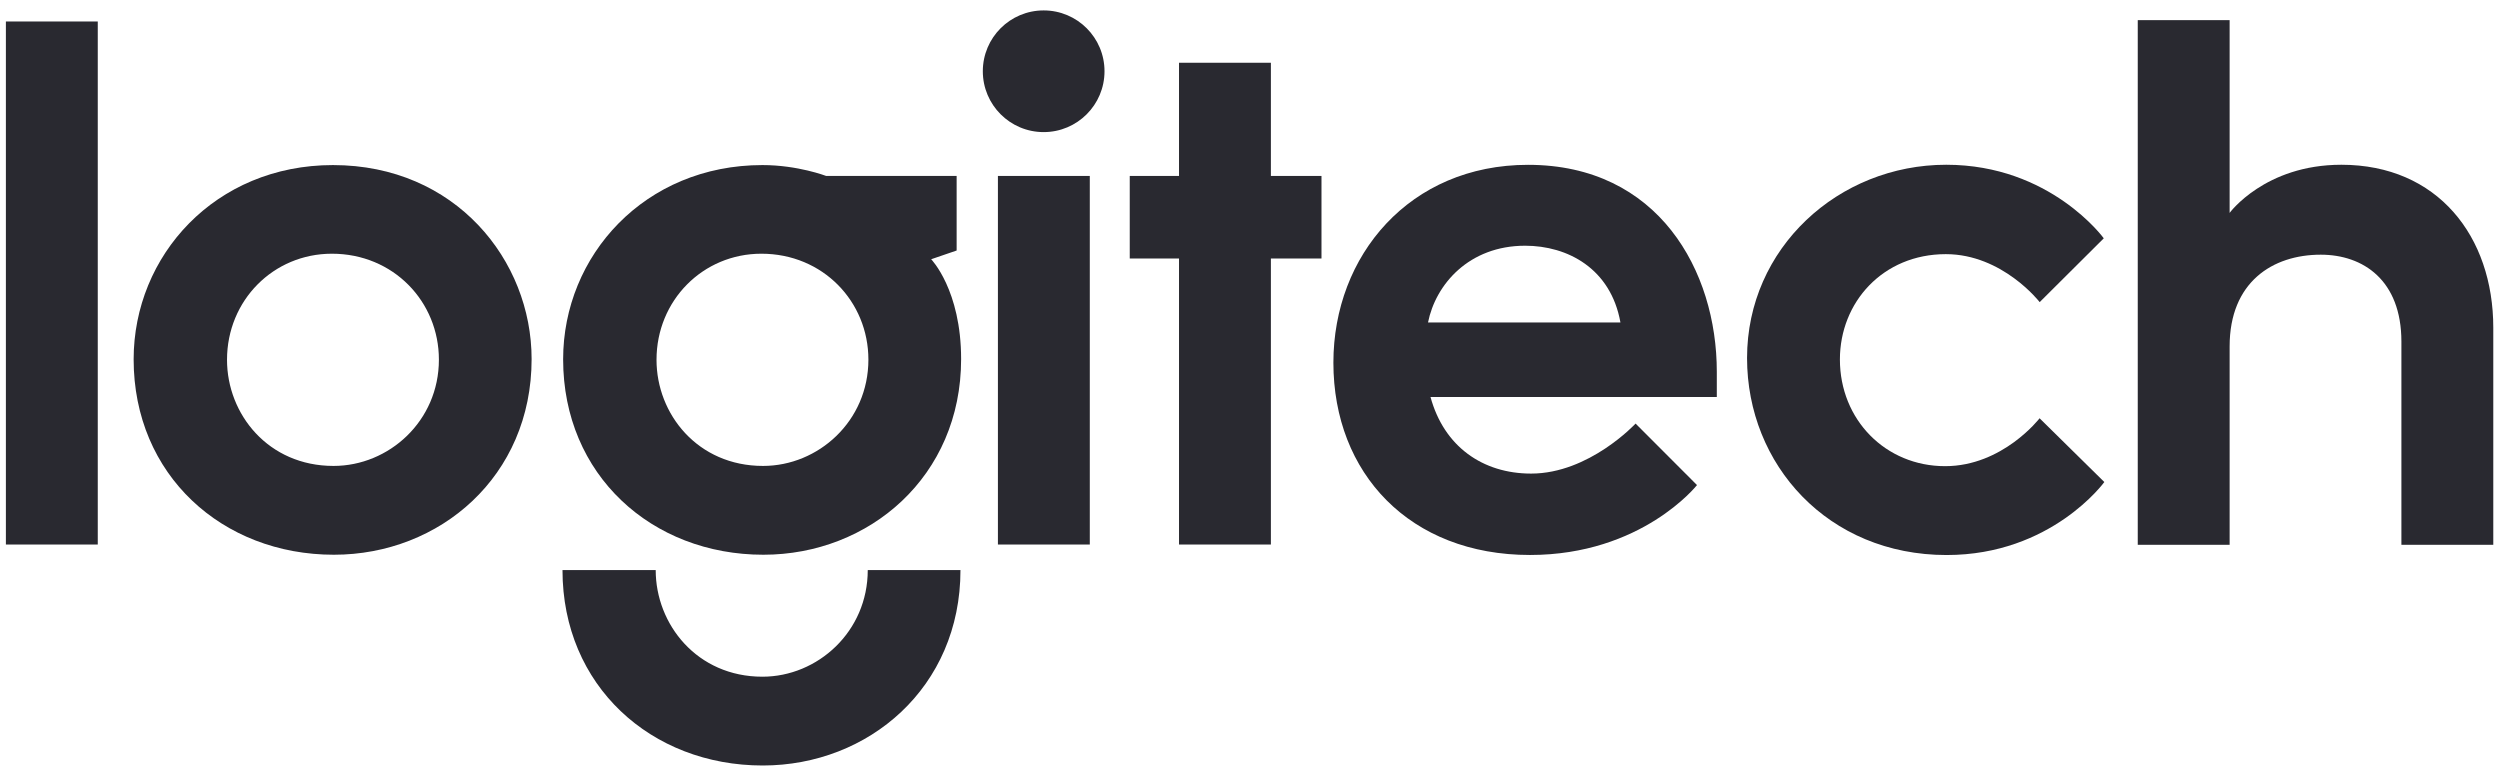 <svg width="264" height="81" viewBox="0 0 264 81" fill="none" xmlns="http://www.w3.org/2000/svg">
<g clip-path="url(#clip0_503_3289)">
<path d="M0.622 57.502V2.269H10.324V57.502H0.622Z" fill="#292930"/>
<path d="M35.16 17.432C22.72 17.432 14.112 26.997 14.112 37.944C14.112 50.163 23.477 58.58 35.257 58.58C46.437 58.58 56.138 50.318 56.138 37.918C56.138 27.491 48.099 17.432 35.16 17.432ZM35.046 26.792C41.556 26.792 46.348 31.859 46.348 37.98C46.348 44.469 41.065 49.202 35.222 49.202C28.317 49.202 23.973 43.73 23.973 37.997C23.973 31.713 28.878 26.792 35.046 26.792Z" fill="#292930"/>
<path d="M80.516 17.432C68.076 17.432 59.467 26.997 59.467 37.944C59.467 50.163 68.832 58.58 80.612 58.58C91.792 58.58 101.494 50.318 101.494 37.918C101.494 30.616 98.332 27.376 98.332 27.376L101.021 26.454V18.58H87.24C87.24 18.58 84.253 17.432 80.516 17.432ZM80.401 26.792C86.912 26.792 91.703 31.859 91.703 37.98C91.703 44.469 86.42 49.202 80.577 49.202C73.673 49.202 69.328 43.73 69.328 37.997C69.328 31.713 74.234 26.792 80.401 26.792Z" fill="#292930"/>
<path d="M91.635 60.202C91.635 66.691 86.352 71.46 80.509 71.46C73.605 71.46 69.242 65.935 69.242 60.202H59.399C59.399 72.42 68.764 80.837 80.544 80.837C91.724 80.837 101.425 72.601 101.425 60.202H91.635Z" fill="#292930"/>
<path d="M105.38 57.502V18.58H115.082V57.502H105.38Z" fill="#292930"/>
<path d="M124.504 57.502V27.298H119.301V18.58H124.504V6.627H134.206V18.58H139.549V27.298H134.206V57.502H124.504Z" fill="#292930"/>
<path d="M116.636 7.525C116.636 11.073 113.759 13.95 110.211 13.95C106.663 13.95 103.786 11.073 103.786 7.525C103.786 3.977 106.663 1.1 110.211 1.1C113.759 1.1 116.636 3.977 116.636 7.525Z" fill="#292930"/>
<path d="M161.362 17.406C148.864 17.406 140.806 26.975 140.806 38.296C140.806 49.995 148.89 58.606 161.564 58.606C173.387 58.606 179.203 51.224 179.203 51.224L172.717 44.729C172.717 44.729 167.82 50.011 161.688 50.011C156.576 50.011 152.488 47.158 151.062 41.925H181.295V39.254C181.295 28.593 175.124 17.406 161.362 17.406ZM161.055 25.948C165.524 25.948 170.095 28.339 171.118 34.051H150.799C151.603 30.036 155.116 25.948 161.055 25.948Z" fill="#292930"/>
<path d="M205.563 58.611C193.029 58.611 184.489 49.065 184.489 37.809C184.489 26.193 194.141 17.398 205.523 17.398C216.526 17.398 222.158 25.166 222.158 25.166L215.39 31.904C215.39 31.904 211.47 26.838 205.477 26.838C198.836 26.838 194.294 31.919 194.294 37.958C194.294 44.334 199.125 49.227 205.402 49.227C211.491 49.227 215.381 44.169 215.381 44.169L222.217 50.903C222.217 50.903 216.639 58.611 205.563 58.611Z" fill="#292930"/>
<path d="M225.747 57.53V2.128H235.449V22.483C235.449 22.483 239.164 17.398 247.246 17.398C257.405 17.398 263.291 24.951 263.291 34.61V57.53H253.588V36.077C253.588 29.587 249.548 26.895 245.073 26.895C239.973 26.895 235.449 29.797 235.449 36.579V57.53H225.747Z" fill="#292930"/>
</g>
<defs>
<clipPath id="clip0_503_3289">
<rect width="262.932" height="80" fill="white" transform="translate(0.49 0.969)"/>
</clipPath>
</defs>
</svg>
